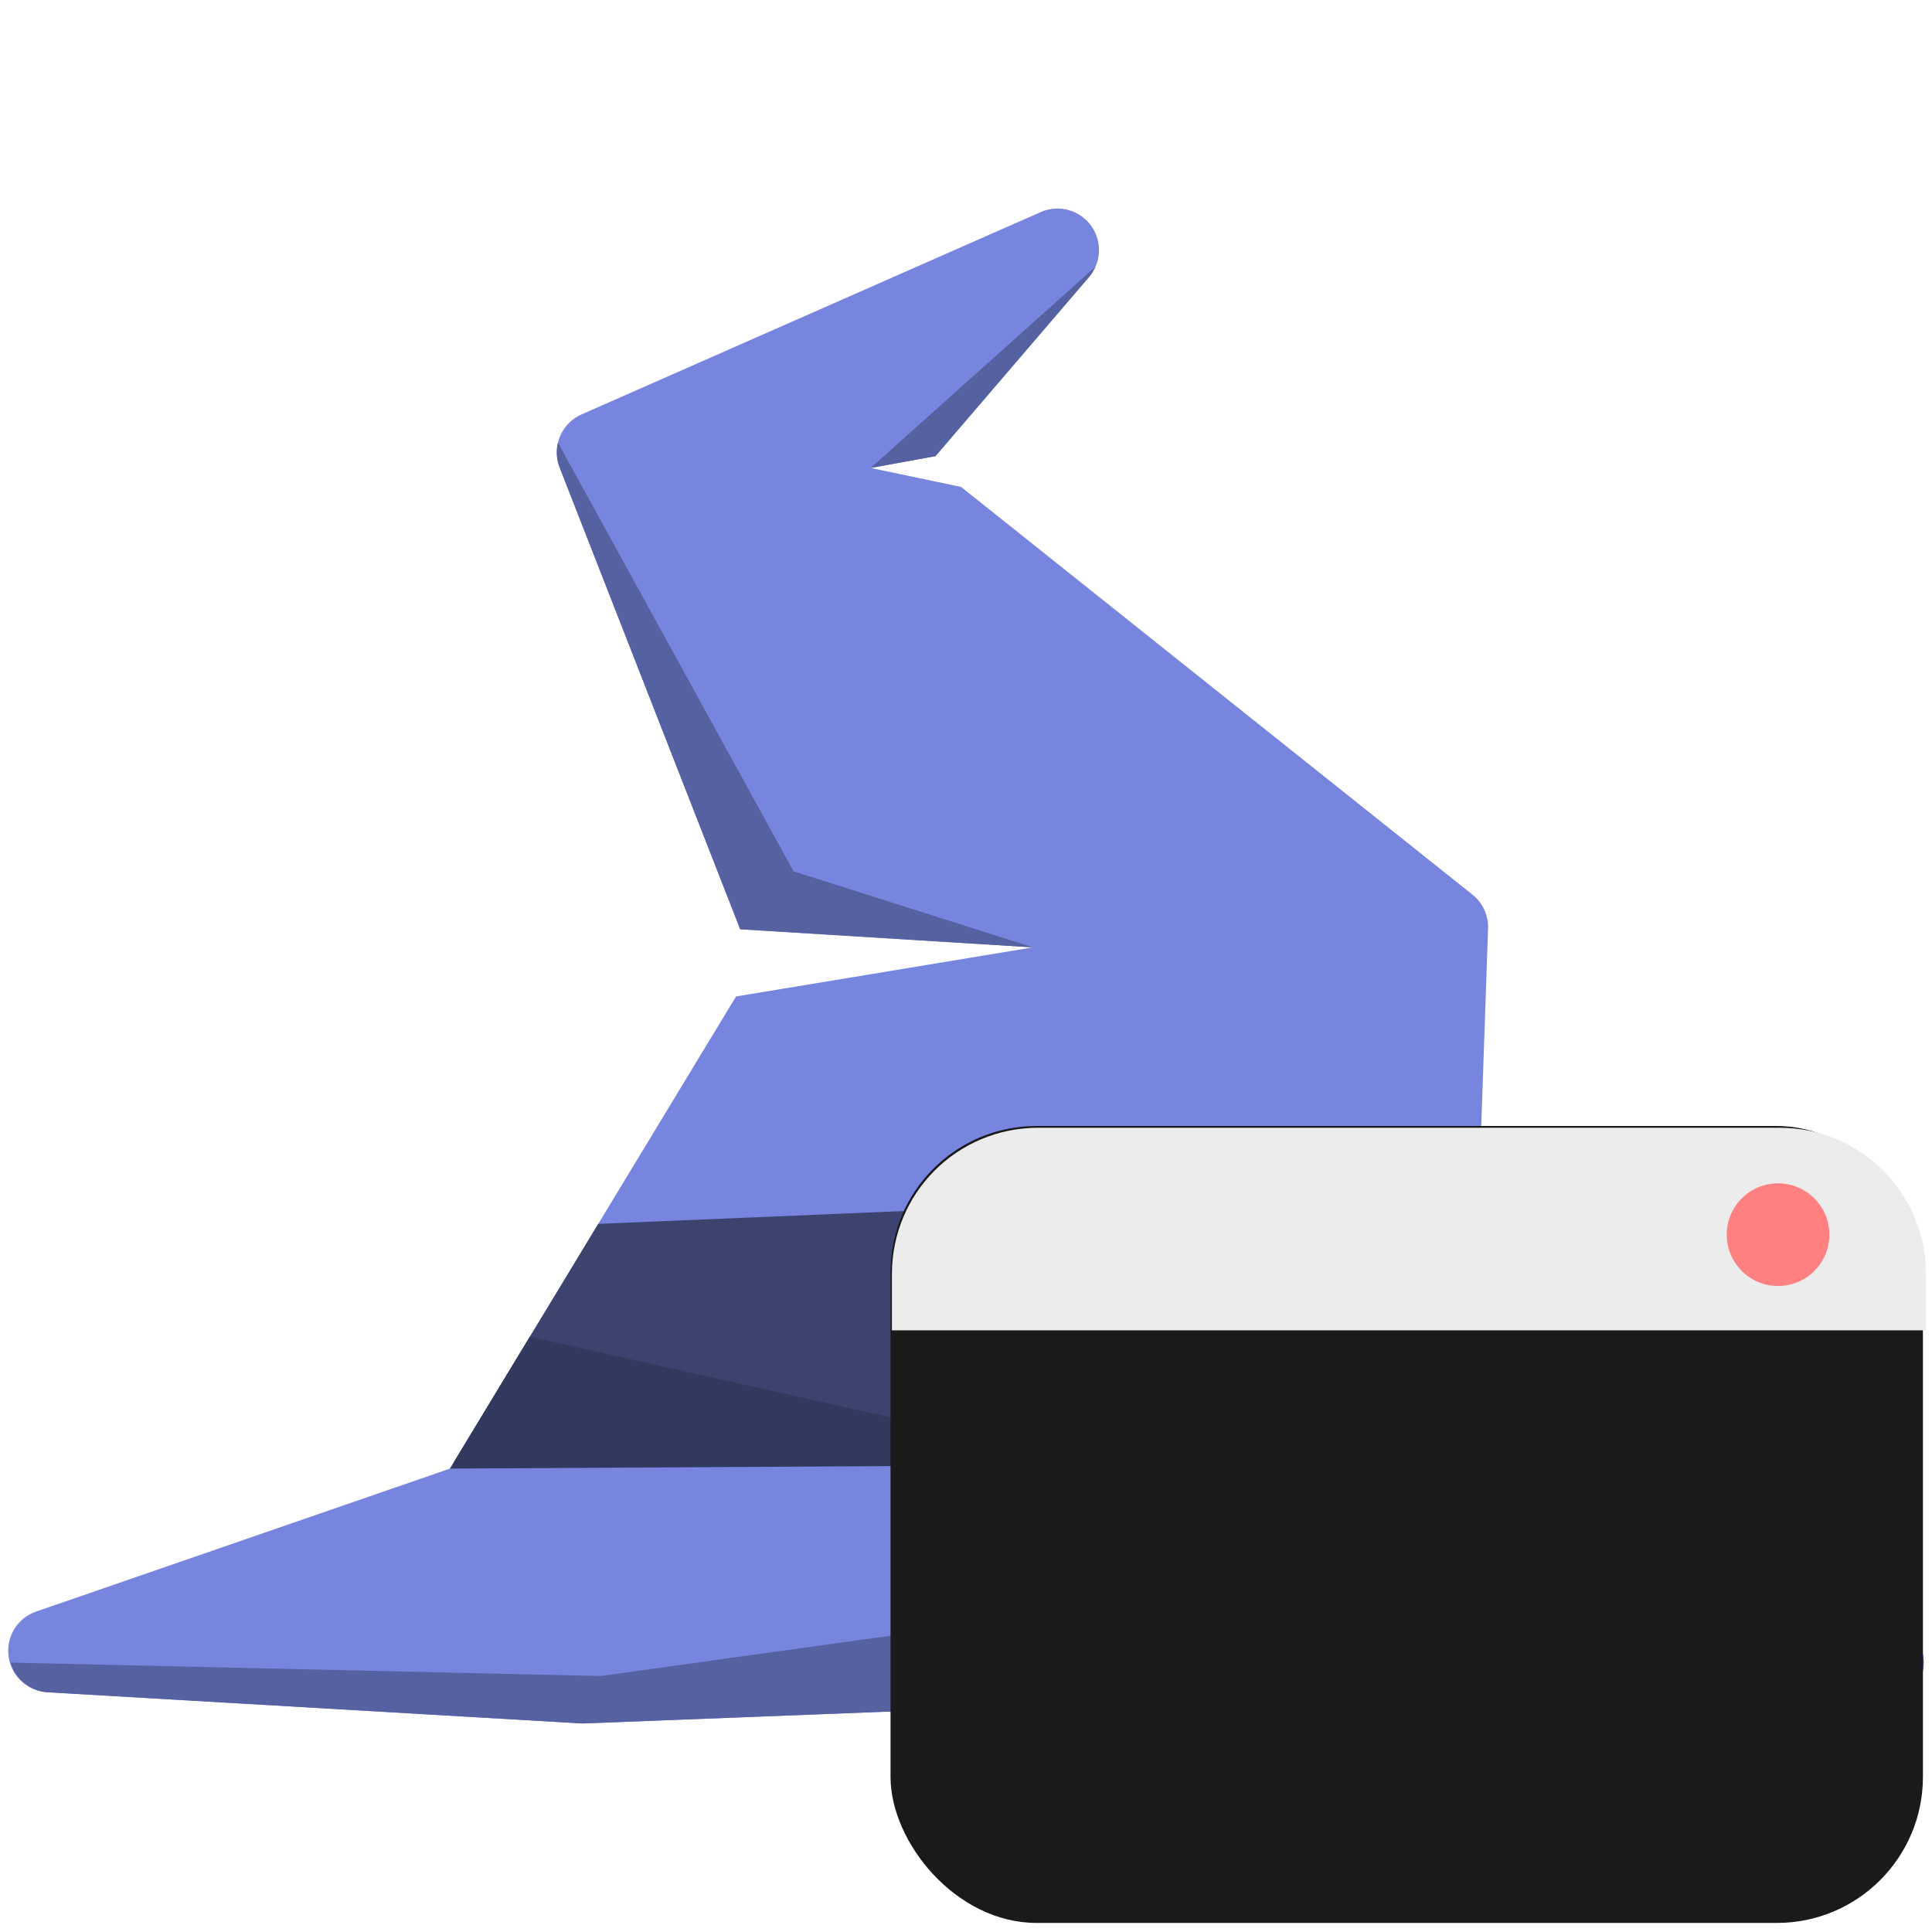 <?xml version="1.0" encoding="UTF-8" standalone="no"?>
<!-- Created with Inkscape (http://www.inkscape.org/) -->

<svg
   width="500"
   height="500"
   viewBox="0 0 132.292 132.292"
   version="1.1"
   id="svg5"
   inkscape:version="1.1.1 (3bf5ae0d25, 2021-09-20)"
   sodipodi:docname="wizard_main_logo.svg"
   xmlns:inkscape="http://www.inkscape.org/namespaces/inkscape"
   xmlns:sodipodi="http://sodipodi.sourceforge.net/DTD/sodipodi-0.dtd"
   xmlns="http://www.w3.org/2000/svg"
   xmlns:svg="http://www.w3.org/2000/svg">
  <sodipodi:namedview
     id="namedview7"
     pagecolor="#505050"
     bordercolor="#eeeeee"
     borderopacity="1"
     inkscape:pageshadow="0"
     inkscape:pageopacity="0"
     inkscape:pagecheckerboard="0"
     inkscape:document-units="mm"
     showgrid="false"
     units="px"
     inkscape:zoom="0.64"
     inkscape:cx="114.84375"
     inkscape:cy="216.40625"
     inkscape:window-width="1920"
     inkscape:window-height="1121"
     inkscape:window-x="-7"
     inkscape:window-y="-7"
     inkscape:window-maximized="1"
     inkscape:current-layer="g986" />
  <defs
     id="defs2">
    <filter
       style="color-interpolation-filters:sRGB;"
       inkscape:label="Drop Shadow"
       id="filter45407"
       x="-0.279"
       y="-0.279"
       width="1.63"
       height="1.65">
      <feFlood
         flood-opacity="0.247"
         flood-color="rgb(0,0,0)"
         result="flood"
         id="feFlood45397" />
      <feComposite
         in="flood"
         in2="SourceGraphic"
         operator="in"
         result="composite1"
         id="feComposite45399" />
      <feGaussianBlur
         in="composite1"
         stdDeviation="2.395"
         result="blur"
         id="feGaussianBlur45401" />
      <feOffset
         dx="1.5"
         dy="1.9"
         result="offset"
         id="feOffset45403" />
      <feComposite
         in="SourceGraphic"
         in2="offset"
         operator="over"
         result="composite2"
         id="feComposite45405" />
    </filter>
    <filter
       style="color-interpolation-filters:sRGB;"
       inkscape:label="Drop Shadow"
       id="filter55588"
       x="-0.147"
       y="-0.186"
       width="1.307"
       height="1.393">
      <feFlood
         flood-opacity="0.129"
         flood-color="rgb(0,0,0)"
         result="flood"
         id="feFlood55578" />
      <feComposite
         in="flood"
         in2="SourceGraphic"
         operator="in"
         result="composite1"
         id="feComposite55580" />
      <feGaussianBlur
         in="composite1"
         stdDeviation="7.186"
         result="blur"
         id="feGaussianBlur55582" />
      <feOffset
         dx="1.5"
         dy="1.9"
         result="offset"
         id="feOffset55584" />
      <feComposite
         in="SourceGraphic"
         in2="offset"
         operator="over"
         result="composite2"
         id="feComposite55586" />
    </filter>
    <filter
       style="color-interpolation-filters:sRGB;"
       inkscape:label="Drop Shadow"
       id="filter6997"
       x="-0.188"
       y="-0.188"
       width="1.391"
       height="1.394">
      <feFlood
         flood-opacity="0.259"
         flood-color="rgb(0,0,0)"
         result="flood"
         id="feFlood6987" />
      <feComposite
         in="flood"
         in2="SourceGraphic"
         operator="in"
         result="composite1"
         id="feComposite6989" />
      <feGaussianBlur
         in="composite1"
         stdDeviation="7.186"
         result="blur"
         id="feGaussianBlur6991" />
      <feOffset
         dx="1.5"
         dy="1.9"
         result="offset"
         id="feOffset6993" />
      <feComposite
         in="SourceGraphic"
         in2="offset"
         operator="over"
         result="composite2"
         id="feComposite6995" />
    </filter>
  </defs>
  <g
     inkscape:groupmode="layer"
     id="layer2"
     inkscape:label="main"
     style="display:none">
    <path
       id="path47800"
       style="color:#000000;display:inline;fill:#7785de;stroke-width:5.684;stroke-linecap:round;stroke-linejoin:round;-inkscape-stroke:none"
       d="m 72.622,14.289 a 2.842,2.842 0 0 0 -1.359,0.233 L 39.823,28.377 a 2.842,2.842 0 0 0 -1.501,3.636 l 12.362,31.617 20.048,1.24 -20.333,3.363 -19.587,32.329 -28.337,9.789 a 2.842,2.842 0 0 0 0.764,5.523 l 36.499,2.132 a 2.842,2.842 0 0 0 0.278,0.003 l 47.884,-1.862 40.957,0.532 a 2.842,2.842 0 0 0 1.035,-5.501 l -28.084,-10.562 -26.279,-0.311 25.212,-3.323 1.153,-33.402 a 2.842,2.842 0 0 0 -1.068,-2.32 L 65.809,33.341 59.62,32.044 64.053,31.236 74.566,18.974 a 2.842,2.842 0 0 0 -1.944,-4.685 z"
       inkscape:label="hat" />
    <path
       id="path47972"
       style="color:#000000;fill:#3c436f;fill-opacity:1;stroke-width:5.684;stroke-linecap:round;stroke-linejoin:round;-inkscape-stroke:none"
       d="m 101.282,81.271 -60.317,2.533 -9.848,16.254 45.149,0.15 24.474,-3.226 z"
       inkscape:label="bandeau" />
    <path
       id="path52222"
       style="color:#000000;fill:#5661a1;fill-opacity:1;stroke-width:5.684;stroke-linecap:round;stroke-linejoin:round;-inkscape-stroke:none"
       d="M 74.994,18.277 59.62,32.044 64.053,31.237 74.566,18.974 a 2.842,2.842 0 0 0 0.428,-0.697 z M 38.207,30.313 a 2.842,2.842 0 0 0 0.115,1.7 l 12.362,31.617 20.048,1.24 -16.394,-5.207 z m 47.849,78.2 -44.914,6.251 -40.418,-0.919 a 2.842,2.842 0 0 0 2.514,2.029 l 36.499,2.132 a 2.842,2.842 0 0 0 0.277,0.003 l 47.884,-1.863 40.957,0.532 a 2.842,2.842 0 0 0 2.646,-3.933 z"
       inkscape:label="shadows" />
    <path
       style="fill:#32395e;fill-opacity:1;stroke:none;stroke-width:0.296px;stroke-linecap:butt;stroke-linejoin:miter;stroke-opacity:1"
       d="M 75.528,100.305 36.28,91.526 30.811,100.562 Z"
       id="path52276"
       sodipodi:nodetypes="cccc"
       inkscape:label="bandeau_shadow" />
  </g>
  <g
     inkscape:groupmode="layer"
     id="g986"
     inkscape:label="PyWizard">
    <path
       id="path978"
       style="color:#000000;display:inline;fill:#7785de;stroke-width:5.684;stroke-linecap:round;stroke-linejoin:round;-inkscape-stroke:none"
       d="m 72.622,14.289 a 2.842,2.842 0 0 0 -1.359,0.233 L 39.823,28.377 a 2.842,2.842 0 0 0 -1.501,3.636 l 12.362,31.617 20.048,1.24 -20.333,3.363 -19.587,32.329 -28.337,9.789 a 2.842,2.842 0 0 0 0.764,5.523 l 36.499,2.132 a 2.842,2.842 0 0 0 0.278,0.003 l 47.884,-1.862 40.957,0.532 a 2.842,2.842 0 0 0 1.035,-5.501 l -28.084,-10.562 -26.279,-0.311 25.212,-3.323 1.153,-33.402 a 2.842,2.842 0 0 0 -1.068,-2.32 L 65.809,33.341 59.62,32.044 64.053,31.236 74.566,18.974 a 2.842,2.842 0 0 0 -1.944,-4.685 z"
       inkscape:label="hat" />
    <path
       id="path980"
       style="color:#000000;fill:#3c436f;fill-opacity:1;stroke-width:5.684;stroke-linecap:round;stroke-linejoin:round;-inkscape-stroke:none"
       d="m 101.282,81.271 -60.317,2.533 -9.848,16.254 45.149,0.15 24.474,-3.226 z"
       inkscape:label="bandeau" />
    <path
       id="path982"
       style="color:#000000;fill:#5661a1;fill-opacity:1;stroke-width:5.684;stroke-linecap:round;stroke-linejoin:round;-inkscape-stroke:none"
       d="M 74.994,18.277 59.62,32.044 64.053,31.237 74.566,18.974 a 2.842,2.842 0 0 0 0.428,-0.697 z M 38.207,30.313 a 2.842,2.842 0 0 0 0.115,1.7 l 12.362,31.617 20.048,1.24 -16.394,-5.207 z m 47.849,78.2 -44.914,6.251 -40.418,-0.919 a 2.842,2.842 0 0 0 2.514,2.029 l 36.499,2.132 a 2.842,2.842 0 0 0 0.277,0.003 l 47.884,-1.863 40.957,0.532 a 2.842,2.842 0 0 0 2.646,-3.933 z"
       inkscape:label="shadows" />
    <path
       style="fill:#32395e;fill-opacity:1;stroke:none;stroke-width:0.296px;stroke-linecap:butt;stroke-linejoin:miter;stroke-opacity:1"
       d="M 75.528,100.305 36.28,91.526 30.811,100.562 Z"
       id="path984"
       sodipodi:nodetypes="cccc"
       inkscape:label="bandeau_shadow" />
    <rect
       style="fill:#1a1a1a;fill-opacity:1;stroke:none;stroke-width:2;stroke-linecap:square;stroke-linejoin:round;stroke-miterlimit:4;stroke-dasharray:none;stroke-dashoffset:186.406;stroke-opacity:1;paint-order:markers stroke fill"
       id="rect7199"
       width="70.693"
       height="54.57"
       x="60.978"
       y="77.101"
       rx="10" />
    <path
       id="rect7415"
       style="fill:#ececec;fill-opacity:1;stroke:none;stroke-width:7.559;stroke-linecap:square;stroke-linejoin:round;stroke-miterlimit:4;stroke-dasharray:none;stroke-dashoffset:186.406;stroke-opacity:1;paint-order:markers stroke fill"
       d="m 268.264,291.406 c -20.939,0 -37.795,16.856 -37.795,37.795 V 343.75 h 267.188 v -14.549 c 0,-20.939 -16.856,-37.795 -37.795,-37.795 z"
       transform="scale(0.265)" />
    <path
       id="rect7440"
       style="display:none;fill:#b3b3b3;fill-opacity:1;stroke:none;stroke-width:1.656;stroke-linecap:square;stroke-linejoin:round;stroke-miterlimit:4;stroke-dasharray:none;stroke-dashoffset:186.406;stroke-opacity:1;paint-order:markers stroke fill"
       d="m 74.589,98.482 c -0.678,0.011 -1.321,0.254 -1.805,0.738 -1.106,1.106 -0.952,3.041 0.345,4.338 l 7.097,7.096 -7.097,7.096 c -1.297,1.297 -1.451,3.232 -0.345,4.338 1.106,1.106 3.041,0.952 4.338,-0.345 l 8.748,-8.748 c 0.065,-0.065 0.127,-0.132 0.186,-0.201 0.054,-0.046 0.108,-0.093 0.159,-0.144 0.529,-0.529 0.769,-1.248 0.734,-1.996 0.035,-0.748 -0.205,-1.467 -0.734,-1.996 -0.051,-0.051 -0.105,-0.098 -0.159,-0.144 -0.059,-0.068 -0.121,-0.135 -0.186,-0.201 l -8.748,-8.748 c -0.73,-0.73 -1.661,-1.098 -2.533,-1.083 z" />
    <circle
       style="display:inline;fill:#ff8080;fill-opacity:1;stroke:none;stroke-width:1.308;stroke-linecap:square;stroke-linejoin:round;stroke-miterlimit:4;stroke-dasharray:none;stroke-dashoffset:186.406;stroke-opacity:1;paint-order:markers stroke fill"
       id="path7603"
       cx="121.75"
       cy="84.543"
       r="3.514" />
  </g>
</svg>
